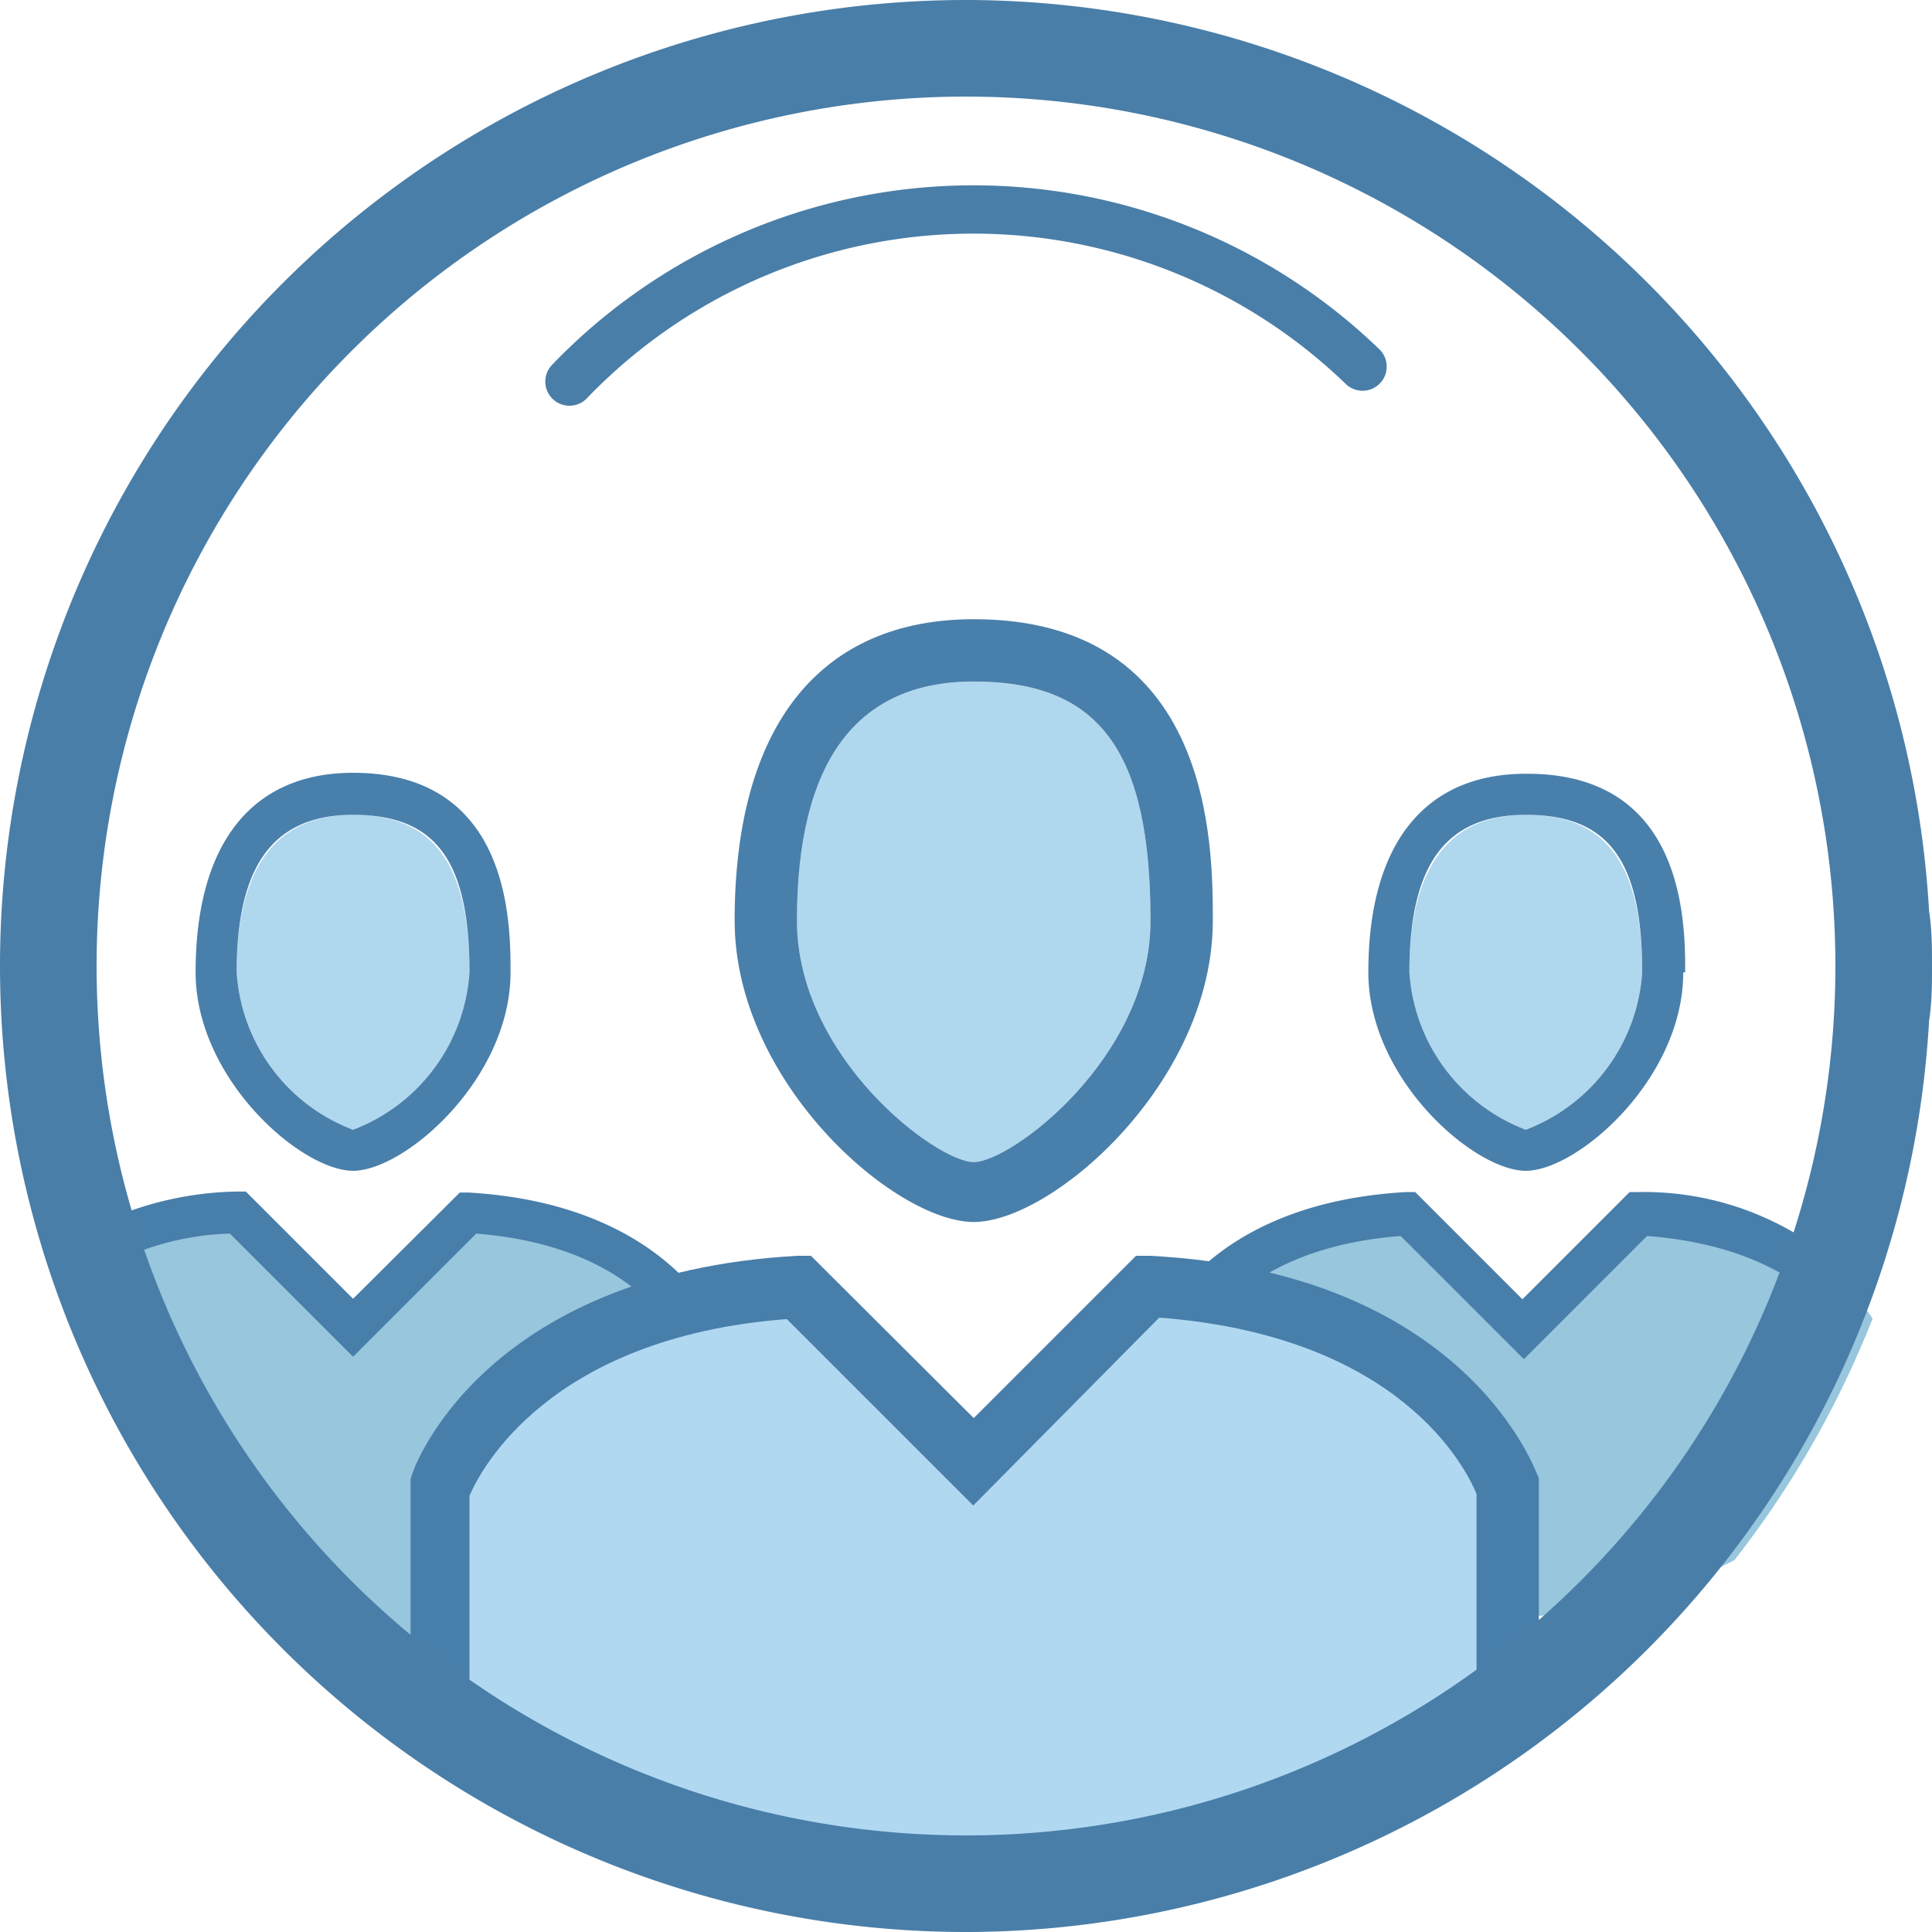 <svg id="Layer_1" data-name="Layer 1" xmlns="http://www.w3.org/2000/svg" viewBox="0 0 40 40"><defs><style>.cls-1{fill:#97c6dd;}.cls-2,.cls-8,.cls-9{fill:none;}.cls-2{fill-rule:evenodd;}.cls-3{fill:#afd8ee;}.cls-4{fill:#497fab;}.cls-5{fill:#487eaa;}.cls-6{fill:#b0d8f1;}.cls-7{fill:#497ea8;}.cls-9{stroke:#497ea8;stroke-linecap:round;stroke-miterlimit:10;}</style></defs><title>Untitled-7</title><path class="cls-1" d="M14.61,30.46V27.88s-0.85-2.54-4.92-2.77L7.31,27.49,4.92,25.11a6.43,6.43,0,0,0-3.72,1.24,20,20,0,0,0,7,9.66C11.14,35.11,14.61,30.46,14.61,30.46Z"/><path class="cls-2" d="M7.31,23.82c0.79,0,2.84-1.65,2.84-3.69s-0.53-3.69-2.84-3.69c-2.11,0-2.84,1.65-2.84,3.69S6.52,23.82,7.31,23.82Z"/><path class="cls-3" d="M9.72,20.13a3.75,3.75,0,0,1-2.41,3.26A3.74,3.74,0,0,1,4.9,20.13c0-2.16.81-3.26,2.41-3.26S9.72,17.81,9.72,20.13Z"/><path class="cls-4" d="M9.72,20.13c0-2.32-.7-3.26-2.41-3.26S4.9,18,4.9,20.13a3.74,3.74,0,0,0,2.41,3.26A3.75,3.75,0,0,0,9.72,20.13Zm0.85,0c0,2.21-2.19,4.11-3.26,4.11s-3.26-1.9-3.26-4.11C4.05,17.48,5.2,16,7.31,16,10.57,16,10.57,19.11,10.57,20.13Z"/><path class="cls-5" d="M7.31,28.09l2.55-2.55C13.12,25.8,14,27.6,14.18,28v2.51H15V27.88l0-.13c0-.11-1-2.81-5.3-3.06H9.52L7.31,26.89,5.09,24.67H4.9a6.93,6.93,0,0,0-3.85,1.25c0.09,0.29.21,0.56,0.31,0.85a5.79,5.79,0,0,1,3.4-1.23Z"/><path class="cls-1" d="M34.17,25.11l-2.38,2.38-2.38-2.38c-4.07.23-4.92,2.77-4.92,2.77v2.58a11,11,0,0,0,7.3,3,10.35,10.35,0,0,0,4.12-1.16,20,20,0,0,0,2.86-5C38.25,26.51,37,25.27,34.17,25.11Z"/><path class="cls-3" d="M34,20.13a3.75,3.75,0,0,1-2.41,3.26,3.75,3.75,0,0,1-2.41-3.26c0-2.16.81-3.26,2.41-3.26S34,17.81,34,20.13Z"/><path class="cls-4" d="M34,20.13c0-2.32-.7-3.26-2.41-3.26s-2.41,1.1-2.41,3.26a3.75,3.75,0,0,0,2.41,3.26A3.75,3.75,0,0,0,34,20.13Zm0.85,0c0,2.21-2.19,4.11-3.26,4.11s-3.26-1.9-3.26-4.11c0-2.65,1.16-4.11,3.26-4.11C34.89,16,34.89,19.11,34.89,20.13Z"/><path class="cls-5" d="M33.93,24.68H33.74l-2.22,2.22-2.22-2.22H29.12c-4.31.24-5.26,2.94-5.3,3.06l0,2.72h0.85V28c0.15-.34,1.07-2.16,4.33-2.41l2.55,2.55,2.55-2.55c2.91,0.22,4,1.68,4.25,2.24,0.14-.32.24-0.66,0.36-1A6.15,6.15,0,0,0,33.93,24.68Z"/><path class="cls-6" d="M23.77,26.61l-3.62,3.62-3.62-3.62c-6.18.35-7.46,4.2-7.46,4.2v3.92a16.7,16.7,0,0,0,11.08,4.55c4.66,0,11.08-4.55,11.08-4.55V30.81S30,27,23.77,26.61Z"/><path class="cls-3" d="M23.82,19.06c0,2.84-2.9,5-3.66,5s-3.66-2.11-3.66-5c0-3.29,1.23-4.95,3.66-4.95C22.76,14.11,23.82,15.54,23.82,19.06Z"/><path class="cls-4" d="M23.82,19.06c0-3.52-1.06-4.95-3.66-4.95-2.43,0-3.66,1.66-3.66,4.95,0,2.84,2.89,5,3.66,5S23.82,21.9,23.82,19.06Zm-3.66-6.24c4.95,0,4.95,4.69,4.95,6.24,0,3.35-3.32,6.24-4.95,6.24s-4.95-2.89-4.95-6.24C15.21,15,17,12.82,20.16,12.82Z"/><path class="cls-5" d="M23.81,26l-0.29,0-3.36,3.36L16.79,26l-0.29,0c-6.54.37-8,4.47-8,4.64l0,4.13H9.72v-3.8c0.22-.52,1.63-3.28,6.57-3.66l3.86,3.86L24,27.28c5,0.38,6.35,3.12,6.57,3.65v3.8h1.29V30.81l0-.2C31.79,30.44,30.35,26.34,23.81,26Z"/><path class="cls-7" d="M20,0h0Z"/><path class="cls-7" d="M39.94,21.13C40,20.75,40,20.38,40,20s0-.75-0.06-1.13C40,19.25,40,19.62,40,20S40,20.75,39.94,21.13Z"/><path class="cls-7" d="M20,40h0Z"/><path class="cls-7" d="M39.94,21.13C40,20.75,40,20.38,40,20s0-.75-0.06-1.13A20,20,0,0,0,20.06,0H20a20,20,0,0,0,0,40h0.06A20,20,0,0,0,39.94,21.13ZM20,38A18,18,0,1,1,38,20,18,18,0,0,1,20,38Z"/><circle class="cls-8" cx="20" cy="20" r="20"/><path class="cls-9" d="M28.21,7.59a11.6,11.6,0,0,0-16.42.31"/></svg>
